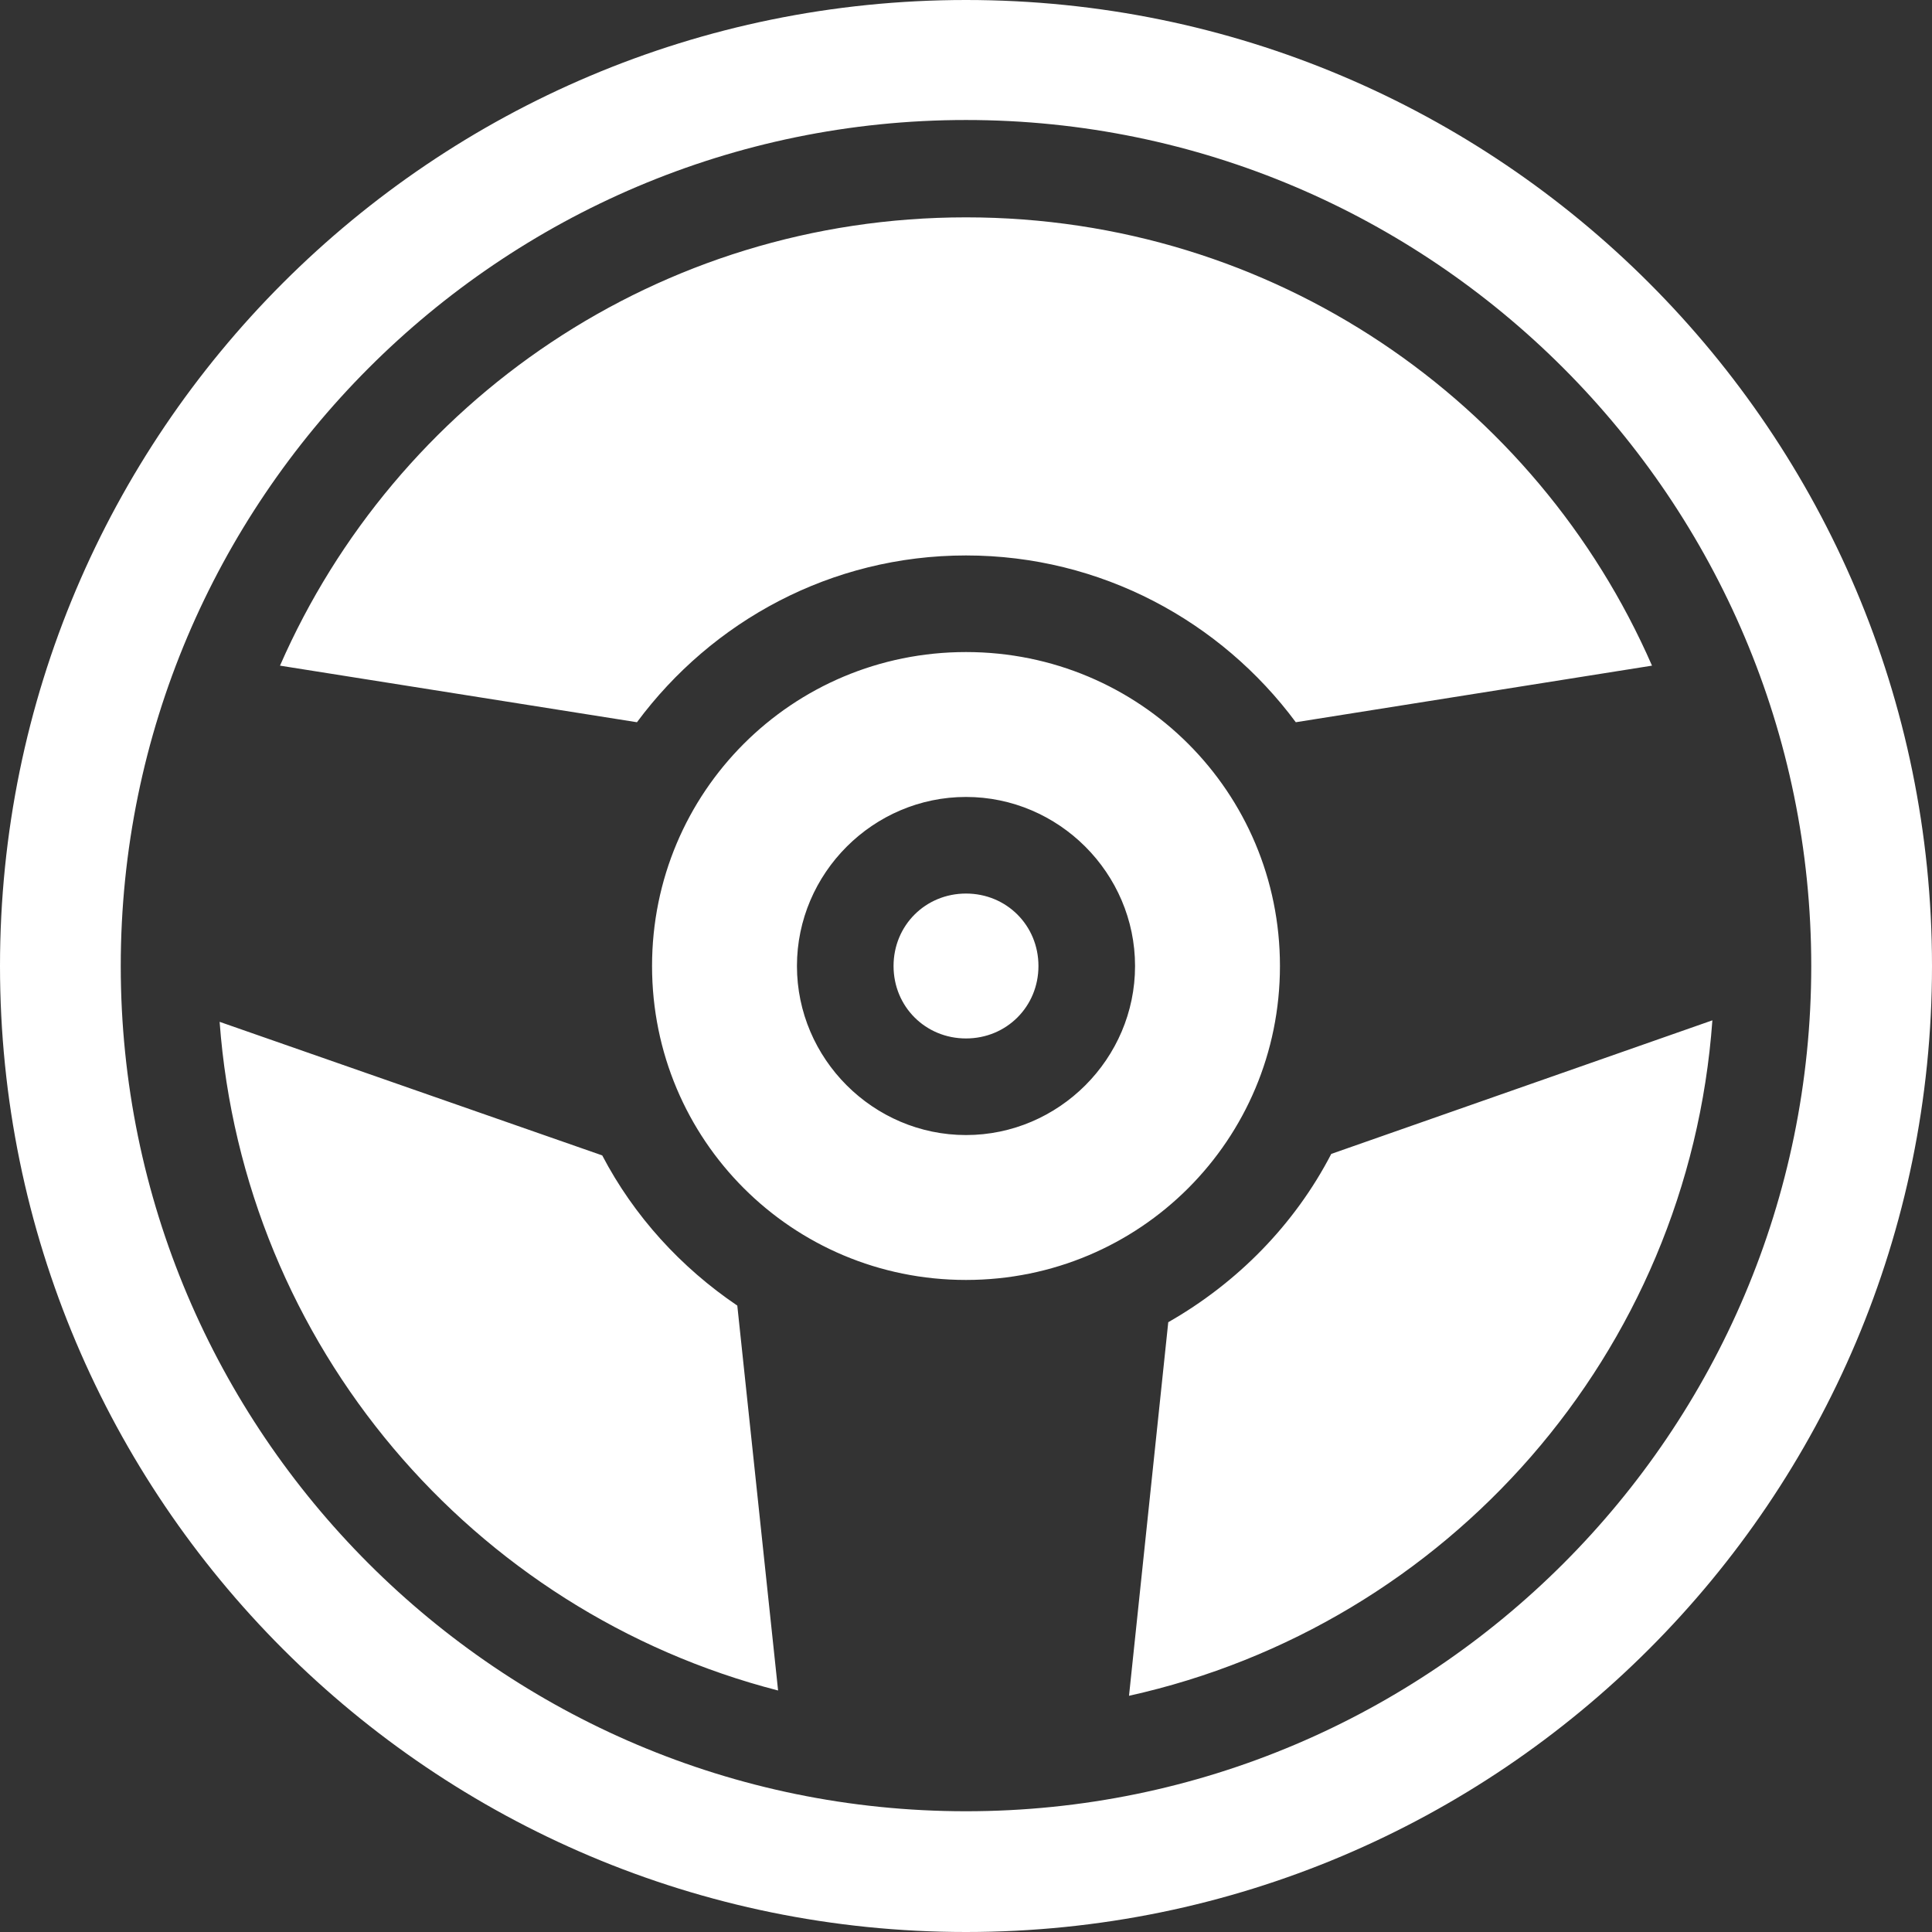 <svg data-v-d3f97b9e="" xmlns="http://www.w3.org/2000/svg" viewBox="0 0 60 60"><rect x="0" y="0" width="60" height="60" fill="#333333" stroke="none"/><!----><!----><!----><!----><g data-v-d3f97b9e="" id="a0fc1a73-03ba-4413-94fa-7bff8e94c213" transform="matrix(0.75,0,0,0.75,-7.5,-7.5)" stroke="none" fill="white"><path d="M50 10c-22.091 0-40 17.909-40 40s17.909 40 40 40 40-17.909 40-40-17.909-40-40-40zm0 4.969c19.306 0 35 15.725 35 35.031 0 19.306-15.694 35-35 35-19.306 0-35-15.694-35-35 0-19.306 15.694-35.031 35-35.031zM50 19c-12.725 0-23.62 7.621-28.406 18.563l14.781 2.343C39.477 35.724 44.411 33 50 33s10.555 2.724 13.656 6.906l14.75-2.343C73.628 26.62 62.724 19 50 19zm0 18c-7.203 0-13 5.797-13 13s5.797 13 13 13 13-5.797 13-13-5.797-13-13-13zm0 6c3.842 0 7 3.158 7 7s-3.158 7-7 7-7-3.158-7-7 3.158-7 7-7zm0 4c-1.68 0-3 1.32-3 3s1.32 3 3 3 3-1.32 3-3-1.32-3-3-3zm30.906 5.25l-15.781 5.531c-1.517 2.928-3.892 5.34-6.75 6.969L56.75 80.219C69.92 77.3 79.915 66.054 80.906 52.25zm-61.812.062c.992 13.415 10.48 24.43 23.125 27.688L40.53 64.062c-2.337-1.581-4.278-3.705-5.593-6.219z" overflow="visible" color="#000"></path></g><!----></svg>